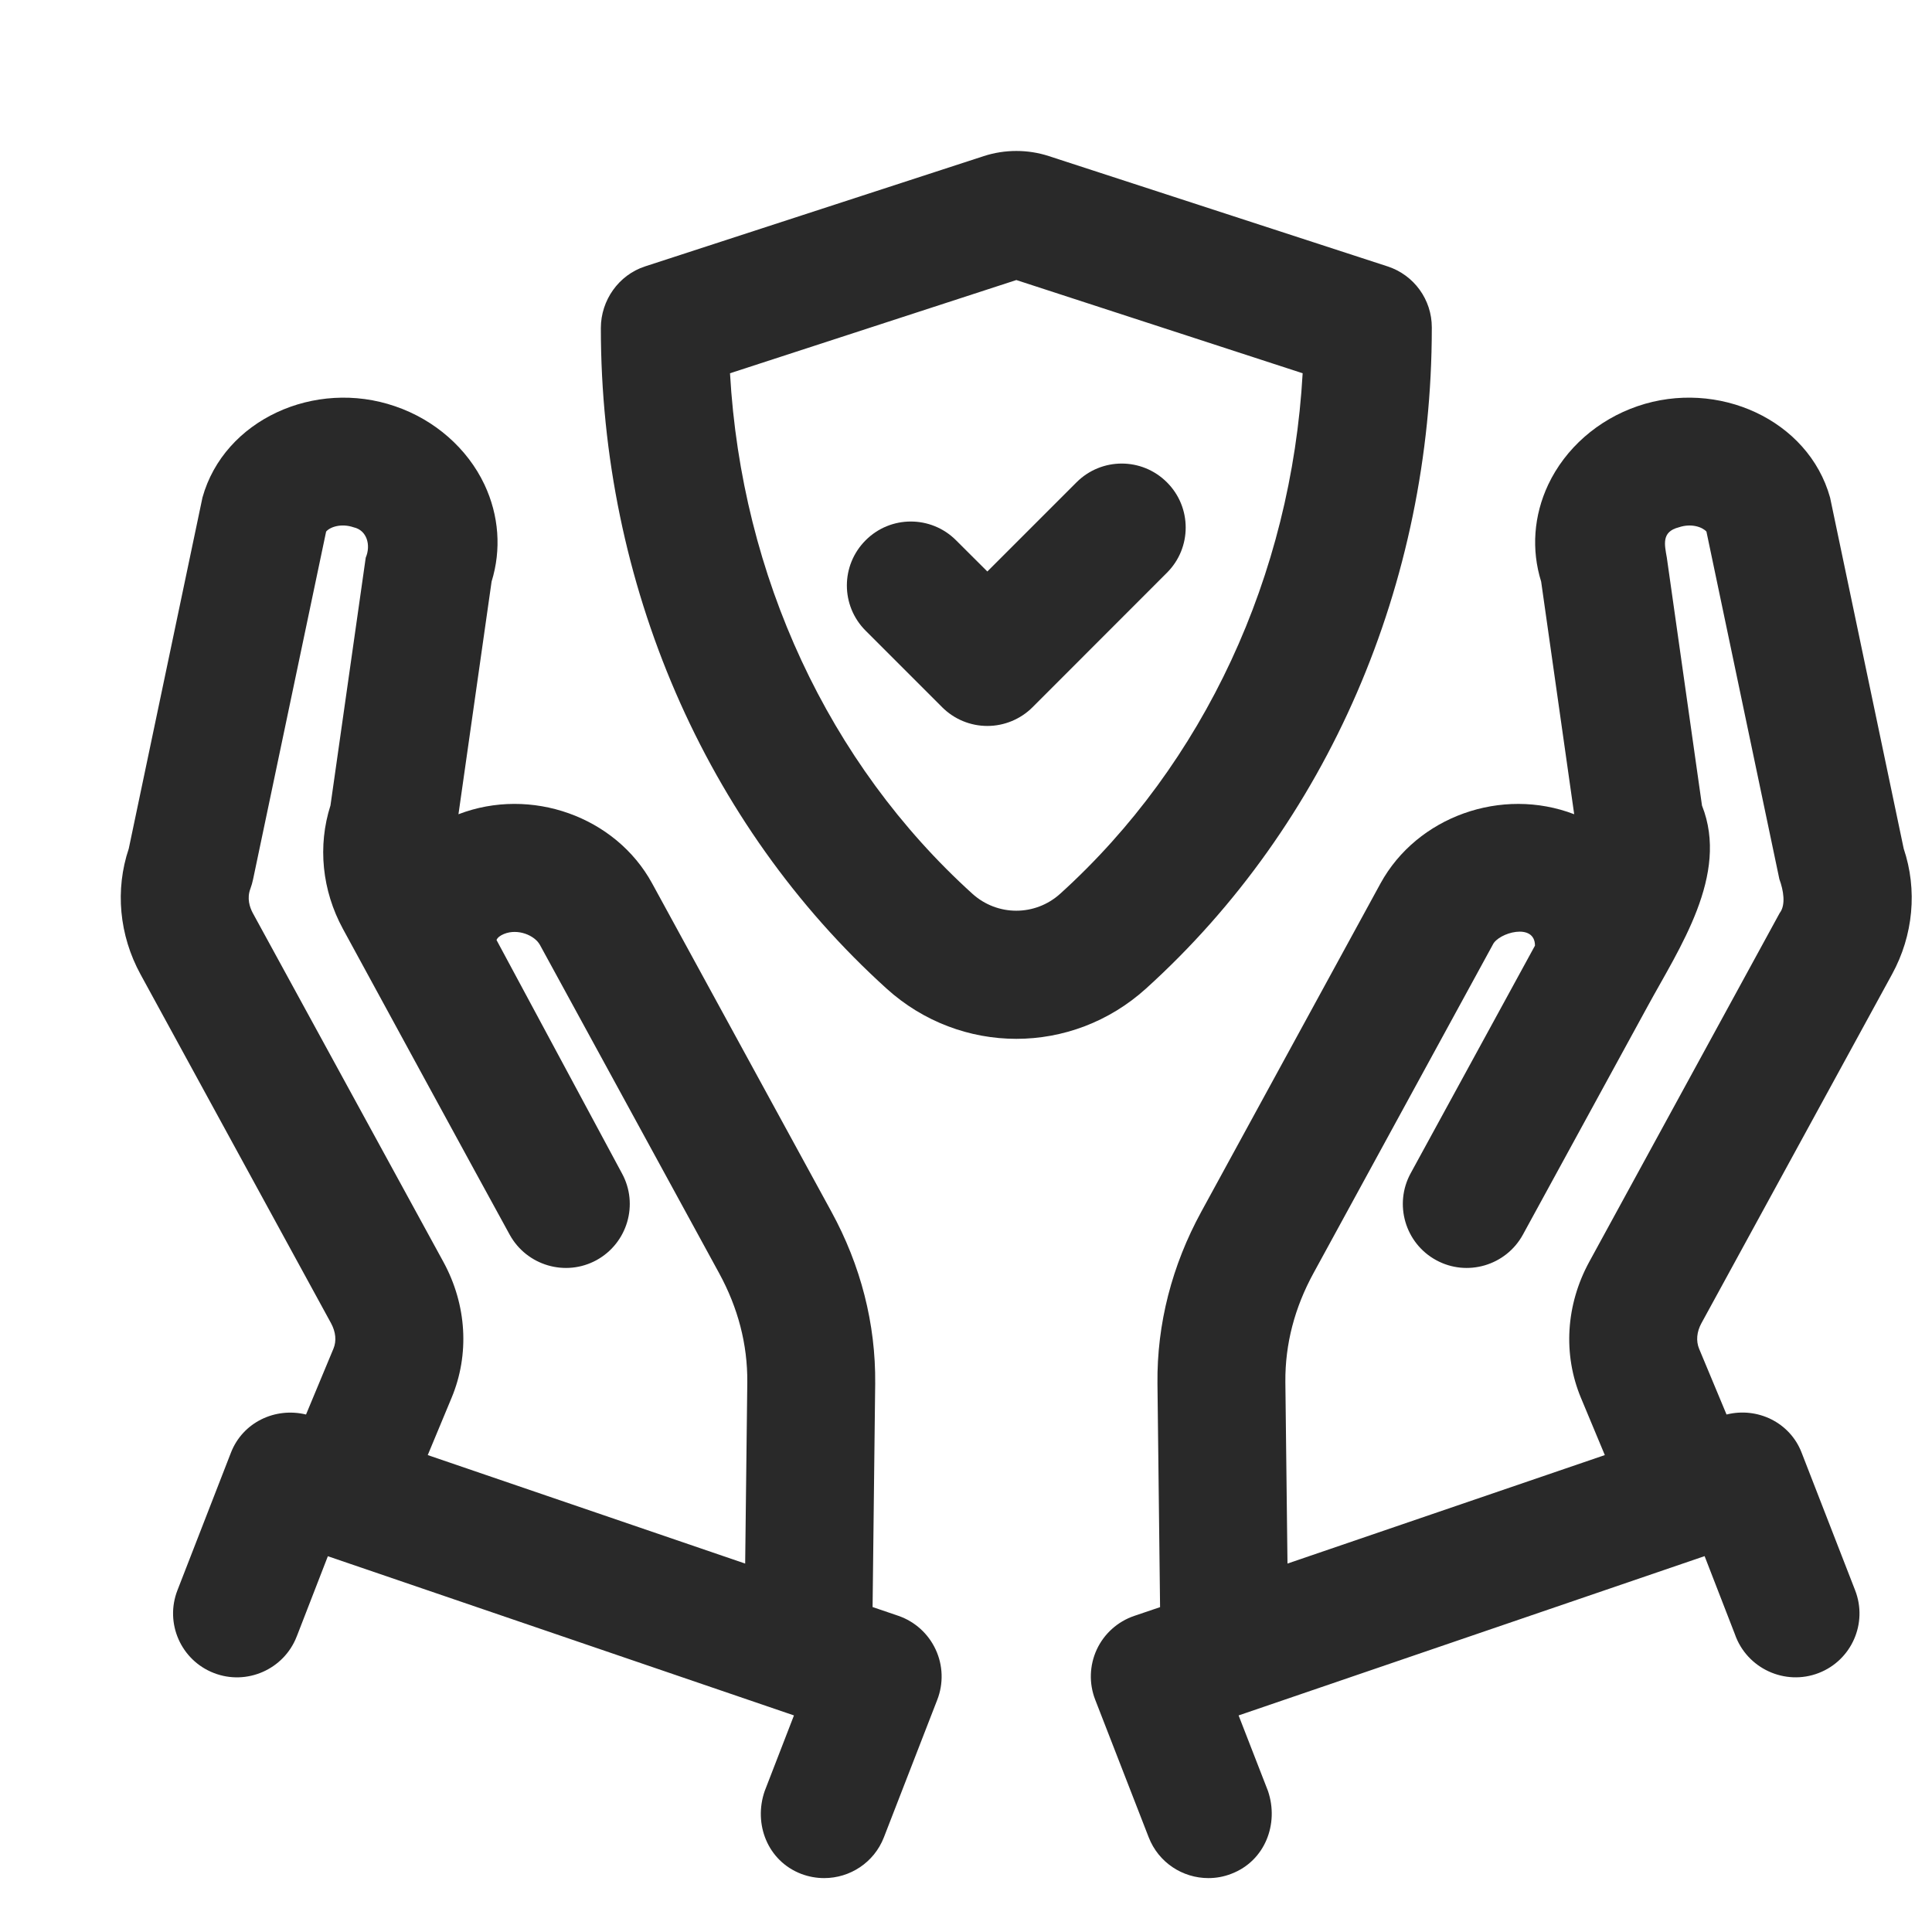 <svg width="20" height="20" viewBox="0 0 20 20" fill="none" xmlns="http://www.w3.org/2000/svg">
<path d="M19.585 10.088C19.808 9.682 19.85 9.21 19.707 8.785L18.945 5.151C18.721 4.346 17.782 3.92 16.951 4.205C16.54 4.346 16.204 4.642 16.027 5.017C15.876 5.338 15.851 5.691 15.954 6.021L16.296 8.429C15.546 8.141 14.67 8.453 14.291 9.145L12.435 12.545C12.133 13.098 11.975 13.704 11.982 14.324L12.009 16.637L11.741 16.728C11.57 16.786 11.43 16.912 11.354 17.075C11.278 17.239 11.272 17.426 11.337 17.594L11.891 19.019C11.993 19.282 12.243 19.442 12.509 19.442C12.589 19.442 12.669 19.428 12.748 19.397C13.095 19.264 13.242 18.881 13.126 18.54L12.822 17.758L17.646 16.109L17.959 16.916C18.082 17.272 18.478 17.454 18.827 17.319C19.168 17.187 19.337 16.803 19.204 16.462L18.65 15.037C18.529 14.724 18.192 14.563 17.873 14.643L17.589 13.962C17.556 13.882 17.564 13.787 17.613 13.698L19.585 10.088ZM13.306 14.304C13.303 13.911 13.403 13.535 13.597 13.18L15.453 9.78C15.51 9.655 15.89 9.547 15.89 9.789L14.603 12.146C14.428 12.467 14.546 12.87 14.867 13.045C15.187 13.22 15.59 13.101 15.765 12.781L17.053 10.423C17.382 9.817 17.904 9.057 17.619 8.339L17.255 5.773C17.231 5.636 17.198 5.505 17.378 5.459C17.51 5.414 17.624 5.457 17.665 5.503L18.42 9.101C18.462 9.215 18.489 9.367 18.423 9.452L16.451 13.064C16.21 13.507 16.178 14.02 16.366 14.471L16.613 15.063L13.328 16.186L13.306 14.304Z" fill="#292929"/>
<path d="M9.3 16.727L9.033 16.636L9.06 14.323C9.066 13.702 8.91 13.099 8.607 12.544L6.751 9.145C6.373 8.452 5.495 8.141 4.746 8.429L5.089 6.02C5.191 5.69 5.166 5.337 5.015 5.016C4.838 4.642 4.501 4.346 4.091 4.206C3.259 3.919 2.32 4.346 2.096 5.15L1.333 8.785C1.19 9.21 1.233 9.681 1.455 10.087L3.427 13.698C3.476 13.789 3.485 13.881 3.452 13.961L3.168 14.643C2.848 14.565 2.513 14.724 2.391 15.037L1.837 16.462C1.704 16.803 1.873 17.187 2.214 17.319C2.553 17.451 2.939 17.282 3.071 16.942L3.081 16.917L3.394 16.11L8.219 17.758L7.916 18.541C7.798 18.882 7.946 19.264 8.293 19.398C8.372 19.428 8.453 19.442 8.532 19.442C8.798 19.442 9.048 19.282 9.15 19.02L9.703 17.595C9.768 17.427 9.762 17.239 9.686 17.076C9.61 16.912 9.471 16.786 9.3 16.727ZM2.592 9.2C2.604 9.168 2.613 9.135 2.62 9.102L3.376 5.503C3.415 5.456 3.531 5.414 3.662 5.459C3.797 5.489 3.842 5.642 3.786 5.773L3.421 8.338C3.287 8.757 3.333 9.217 3.55 9.616C3.852 10.171 4.955 12.197 5.276 12.781C5.452 13.101 5.854 13.22 6.175 13.045C6.495 12.869 6.614 12.467 6.438 12.146L5.14 9.731C5.149 9.707 5.178 9.684 5.218 9.668C5.361 9.61 5.534 9.682 5.589 9.781L7.445 13.181C7.639 13.537 7.739 13.914 7.736 14.308L7.714 16.186L4.428 15.063L4.674 14.472C4.863 14.02 4.832 13.507 4.59 13.063L2.617 9.452C2.585 9.392 2.554 9.3 2.592 9.2Z" fill="#292929"/>
<path d="M14.822 3.396V3.388C14.822 3.101 14.637 2.847 14.365 2.758L10.858 1.616C10.641 1.545 10.402 1.545 10.184 1.616L6.677 2.758C6.404 2.847 6.22 3.109 6.22 3.396C6.22 6.04 7.298 8.533 9.178 10.234C9.56 10.58 10.041 10.754 10.521 10.754C11.001 10.754 11.48 10.58 11.863 10.234C13.744 8.532 14.822 6.04 14.822 3.396ZM10.066 9.252C8.576 7.903 7.676 5.963 7.557 3.864L10.521 2.899L13.485 3.864C13.367 5.958 12.467 7.902 10.974 9.253C10.715 9.486 10.325 9.486 10.066 9.252Z" fill="#292929"/>
<path d="M12.08 4.993C11.821 4.734 11.403 4.734 11.144 4.993L10.221 5.916L9.897 5.593C9.638 5.334 9.219 5.334 8.961 5.593C8.702 5.852 8.702 6.27 8.961 6.529L9.753 7.321C9.877 7.445 10.045 7.515 10.221 7.515C10.396 7.515 10.565 7.445 10.689 7.321L12.08 5.929C12.339 5.671 12.339 5.251 12.08 4.993Z" fill="#292929"/>
</svg>
